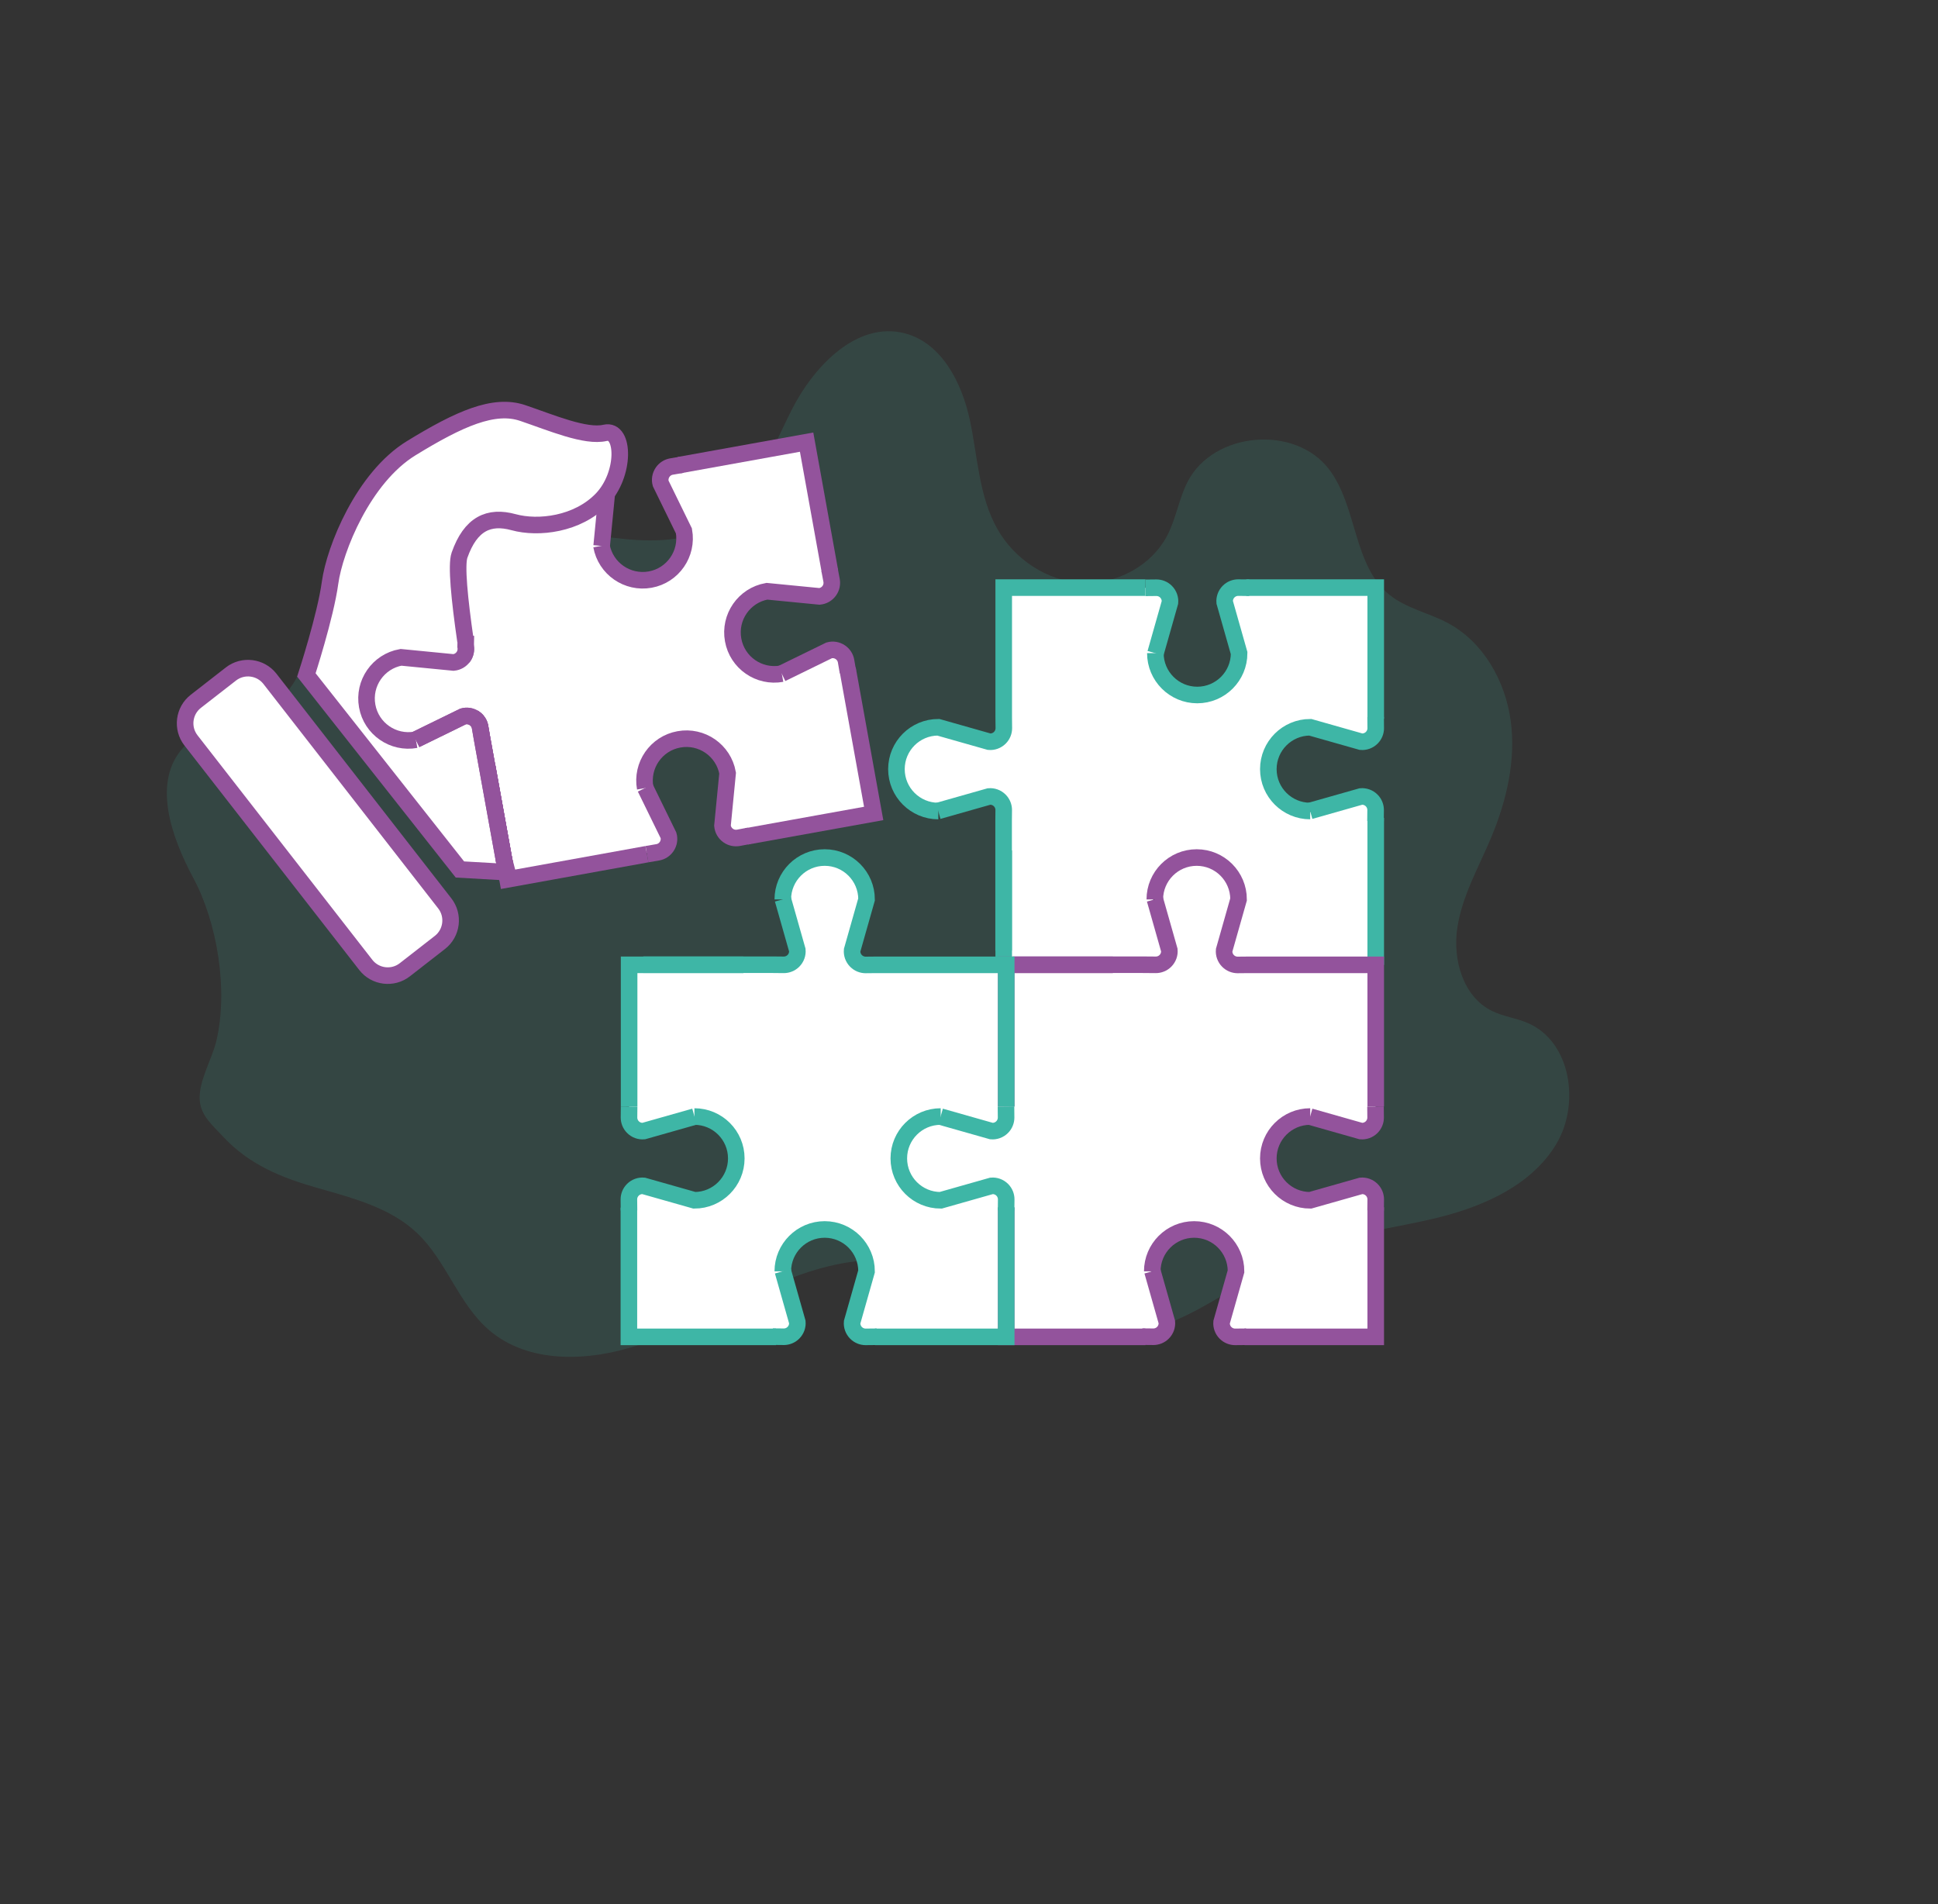 <?xml version="1.0" encoding="utf-8"?>
<!-- Generator: Adobe Illustrator 24.0.0, SVG Export Plug-In . SVG Version: 6.00 Build 0)  -->
<svg version="1.1" xmlns="http://www.w3.org/2000/svg" xmlns:xlink="http://www.w3.org/1999/xlink" x="0px" y="0px"
	 viewBox="0 0 350.81 344.68" style="enable-background:new 0 0 350.81 344.68;" xml:space="preserve">
<rect x="0" y="0" width="350.81" height="344.68" fill="#333333" stroke="none"/>
<style type="text/css">
	.st0{opacity:0.15;fill:#3EB6A6;}
	.st1{fill:#3EB6A6;}
	.st2{opacity:0.3;}
	.st3{fill:#FFFFFF;stroke:#3EB6A6;stroke-width:3;stroke-miterlimit:10;}
	.st4{fill:#93539C;}
	.st5{fill:#FFFFFF;stroke:#93539C;stroke-width:7;stroke-miterlimit:10;}
	.st6{fill:none;stroke:#000000;stroke-width:10;stroke-miterlimit:10;}
	.st7{fill:#FFFFFF;}
	.st8{fill:#FFFFFF;stroke:#3EB6A6;stroke-width:3;stroke-linecap:round;stroke-miterlimit:10;}
	.st9{fill:#FFFFFF;stroke:#93539C;stroke-width:3;stroke-miterlimit:10;}
	.st10{fill:none;stroke:#3EB6A6;stroke-width:3;stroke-miterlimit:10;}
	.st11{fill:none;stroke:#93539C;stroke-width:3;stroke-miterlimit:10;}
	.st12{fill:#FFFFFF;stroke:#93539C;stroke-width:2;stroke-miterlimit:10;}
	.st13{fill-rule:evenodd;clip-rule:evenodd;fill:#FFFFFF;stroke:#3EB6A6;stroke-width:3;stroke-miterlimit:10;}
	.st14{fill:none;stroke:#93539C;stroke-width:0.5;stroke-miterlimit:10;}
	.st15{fill:none;stroke:#93539C;stroke-width:0.25;stroke-linecap:round;stroke-linejoin:round;stroke-miterlimit:10;}
	.st16{fill:none;stroke:#93539C;stroke-width:0.5;stroke-linecap:round;stroke-linejoin:round;stroke-miterlimit:10;}
	.st17{fill:none;stroke:#000000;stroke-width:0.5;stroke-miterlimit:10;}
	.st18{fill:#FFFFFF;stroke:#3EB6A6;stroke-width:2;stroke-miterlimit:10;}
	.st19{fill:none;stroke:#93539C;stroke-width:2;stroke-linecap:round;stroke-miterlimit:10;}
	.st20{fill:none;stroke:#93539C;stroke-width:3;stroke-linecap:round;stroke-miterlimit:10;}
	.st21{fill:#FFFFFF;stroke:#3EB6A6;stroke-miterlimit:10;}
	.st22{fill:none;stroke:#93539C;stroke-linecap:round;stroke-miterlimit:10;}
	.st23{fill:none;stroke:#3EB6A6;stroke-miterlimit:10;}
	.st24{fill:none;stroke:#FFFFFF;stroke-width:3;stroke-miterlimit:10;}
	.st25{opacity:0.35;fill:#FFFFFF;stroke:#93539C;stroke-width:2;stroke-miterlimit:10;}
	.st26{fill:none;stroke:#93539C;stroke-width:2;stroke-miterlimit:10;}
	.st27{fill:#E1F1F0;}
	.st28{fill:#010202;}
	.st29{fill:none;}
	.st30{fill:#1A1533;}
	.st31{fill:#FFFFFF;stroke:#010202;stroke-miterlimit:10;}
	.st32{fill:none;stroke:#010202;stroke-miterlimit:10;}
	.st33{fill:none;stroke:#3EB6A6;stroke-width:2;stroke-miterlimit:10;}
	.st34{fill:none;stroke:#34B4A4;stroke-width:0.75;stroke-miterlimit:10;}
	.st35{fill:#FFFFFF;stroke:#000000;stroke-width:3;stroke-miterlimit:10;}
	.st36{fill:none;stroke:#000000;stroke-miterlimit:10;}
	.st37{fill:#3EB6A6;stroke:#010202;stroke-miterlimit:10;}
	.st38{fill:#93539C;stroke:#E9DCEB;stroke-miterlimit:10;}
	.st39{fill:#E9DCEB;}
	.st40{fill:none;stroke:#93539C;stroke-miterlimit:10;}
	.st41{fill:none;stroke:#000000;stroke-width:3;stroke-miterlimit:10;}
	.st42{stroke:#000000;stroke-miterlimit:10;}
	.st43{fill:none;stroke:#010202;stroke-width:3;stroke-miterlimit:10;}
	.st44{fill:none;stroke:#93539C;stroke-width:5;stroke-miterlimit:10;}
	.st45{fill:none;stroke:#3EB6A6;stroke-width:7;stroke-miterlimit:10;}
	.st46{fill:none;stroke:#93539C;stroke-width:4;stroke-miterlimit:10;}
	.st47{fill:none;stroke:#3EB6A6;stroke-width:5;stroke-miterlimit:10;}
	.st48{fill:#FFFFFF;stroke:#000000;stroke-miterlimit:10;}
	.st49{fill:#FFFFFF;stroke:#000000;stroke-width:2;stroke-miterlimit:10;}
	.st50{fill:#FFFFFF;stroke:#93539C;stroke-miterlimit:10;}
	.st51{fill:#FFFFFF;stroke:#3EB6A6;stroke-width:0.5;stroke-miterlimit:10;}
	.st52{fill:#FFFFFF;stroke:#93539C;stroke-linecap:round;stroke-miterlimit:10;}
	.st53{fill:none;stroke:#3EB6A6;stroke-width:0.25;stroke-miterlimit:10;}
	.st54{fill:#E1F1F0;stroke:#010202;stroke-miterlimit:10;}
	.st55{fill:none;stroke:#000000;stroke-linecap:round;stroke-miterlimit:10;}
	.st56{fill:#FFFFFF;stroke:#000000;stroke-width:0.75;stroke-miterlimit:10;}
	.st57{fill:#FFFFFF;stroke:#000000;stroke-width:0.5;stroke-miterlimit:10;}
	.st58{fill:#FFFFFF;stroke:#000000;stroke-linecap:round;stroke-linejoin:round;stroke-miterlimit:10;}
</style>
<g id="Capa_5">
	<path class="st0" d="M34.99,158.91c-3.99-7.45-7.5-17.39-1.79-23.62c4.73-5.16,13.48-4.68,18.38-9.67
		c4.05-4.13,4.2-10.6,6.54-15.89c3.95-8.92,14-13.76,23.7-14.73c9.7-0.97,19.41,1.16,29.09,2.33c5.78,0.7,11.93,1,17.12-1.63
		c7.99-4.04,11.22-13.48,15.26-21.47s11.85-16.15,20.51-13.89c6.64,1.73,10.29,8.91,11.74,15.61c1.45,6.71,1.63,13.89,5.03,19.85
		c3.1,5.45,8.96,9.36,15.22,9.7c6.27,0.35,12.69-3.08,15.55-8.66c1.57-3.06,2.07-6.58,3.64-9.64c4.68-9.09,19.45-10.37,25.62-2.22
		c5.13,6.78,4.31,17.36,10.93,22.7c3.04,2.45,7.08,3.24,10.53,5.08c6.41,3.42,10.4,10.44,11.39,17.63
		c0.99,7.2-0.73,14.54-3.54,21.24c-2.25,5.36-5.24,10.54-6.11,16.29c-0.88,5.75,1.03,12.48,6.25,15.06
		c2.04,1.01,4.37,1.28,6.47,2.18c7.85,3.34,9.57,14.67,5.16,21.97c-4.41,7.3-12.87,11.13-21.14,13.2
		c-8.27,2.08-16.92,2.86-24.8,6.13c-11.42,4.75-21.15,14.65-33.51,15.09c-13.9,0.49-25.44-11.23-39.21-13.17
		c-16.62-2.34-31.42,9.73-47.34,15.05c-9.05,3.03-20,3.52-27.21-2.73c-5.52-4.78-7.68-12.51-12.99-17.53
		c-4.82-4.56-11.56-6.3-17.94-8.12c-6.61-1.88-12.45-4.24-17.18-9.34c-1.92-2.07-4.06-3.8-4.21-6.68
		c-0.17-3.44,2.24-7.32,3.02-10.64C41.33,179.23,39.37,167.08,34.99,158.91z"/>
	<g>
		<path class="st7" d="M113.92,177.28l-0.03,25.04c0,1.43,1.38,2.45,2.74,2.04c3.91-1.19,10.82-2.96,12.7-1.3
			c2.66,2.35,6.43,6.86,3.08,11.25c-3.35,4.39-9.94,2.11-9.94,2.11s-6.63-3.37-7.94-0.65c-1.31,2.72-0.21,26.43-0.21,26.43
			s28.73,0.89,29.41-1.07c0.69-1.95-2.59-8.86-1.7-13.47c0.56-2.86,5.91-6.73,9.69-4.93s6.02,3.67,4.86,7.98s-4.32,10.94,0.42,11.26
			c4.74,0.32,25.6-0.65,25.6-0.65l-0.89-26.41c0,0,6.35,1.97,13.25,1.95c2.29-0.01,6.18-2.8,5.2-7.84
			c-0.98-5.05-8.91-6.72-4.74-7.56s-17.92,3.38-15.99,2.64c1.94-0.74,1.91,1.46,2.55-7.76c0.64-9.22-0.29-22.35-0.29-22.35
			l-26.37,0.28c0,0-1.88,0.02,0.53-7.63c2.41-7.65-2.71-10.54-4.52-11.05c-1.81-0.5-7.81-1.39-9.17,3.67s2.07,13.67,2.07,13.67
			l-2.46,1.7l-27.89,0.46L113.92,177.28z"/>
		<path class="st7" d="M82.2,92l27.52-3.24c0,0-2.1,11.3,0.72,13.46c2.82,2.16,7.96,5,11.63,0.88c3.68-4.12,0.18-10.16,0.18-10.16
			s-4.57-5.87-2.14-7.67c2.43-1.8,25.91-5.24,25.91-5.24s5.91,25.82,4.12,26.87c-1.79,1.05-10.75,0.07-13.55,0.9
			c-2.8,0.83-5.48,7.08-2.99,10.45c2.49,3.37,4.75,5.21,8.75,3.25c4-1.96,9.92-6.32,11.13-1.73c1.22,4.6,4.67,27.46,4.67,27.46
			l-26.1,4.16c0,0-1.97-0.76-0.75-7.23c1.22-6.47-1.94-10.14-7.08-10.14c-5.14-0.01-7.38,3.21-7.41,7.46
			c-0.03,4.25,4.55,7.69,4.2,9.73c-0.35,2.04,1.8,1.59-7.13,3.98s-22,3.97-22,3.97l-5.17-28.16c0,0-0.4-2.9-7.46,0.92
			c-7.05,3.82-10.8,0.4-11.63-1.28c-0.84-1.68-3-8.57,1.71-10.87c4.71-2.3,13.37,0,13.37,0l1.8-2.14l-2.64-21.41L82.2,92z"/>
		<path class="st7" d="M184.31,106.42l25.04-0.03c1.43,0,2.45,1.38,2.04,2.74c-1.19,3.91-2.96,10.82-1.3,12.7
			c2.35,2.66,6.86,6.43,11.25,3.08c4.39-3.35,2.11-9.94,2.11-9.94s-3.37-6.63-0.65-7.94c2.72-1.31,26.43-0.21,26.43-0.21
			s0.89,26.48-1.07,27.16c-1.95,0.69-8.86-2.59-13.47-1.7c-2.86,0.56-6.73,5.91-4.93,9.69c1.81,3.78,3.67,6.02,7.98,4.86
			s10.94-4.32,11.26,0.42c0.32,4.75-0.65,27.85-0.65,27.85l-26.41-0.89c0,0-1.79-1.12,0.64-7.24c2.43-6.12,0.02-10.32-5.02-11.3
			c-5.05-0.98-7.85,1.75-8.69,5.92c-0.84,4.17,3.01,8.41,2.27,10.35c-0.74,1.94,1.46,1.91-7.76,2.55
			c-9.22,0.64-22.35-0.29-22.35-0.29l0.28-28.63c0,0,0.66-2.47-6.99-0.07c-7.65,2.41-11.18-2.11-11.68-3.93
			c-0.5-1.81-1.39-7.81,3.67-9.17c5.06-1.36,13.67,2.07,13.67,2.07l1.7-2.46l0.46-25.64L184.31,106.42z"/>
		<path class="st7" d="M248.97,177.28l0.03,25.04c0,1.43-1.38,2.45-2.74,2.04c-3.91-1.19-10.82-2.96-12.7-1.3
			c-2.66,2.35-6.43,6.86-3.08,11.25c3.35,4.39,9.94,2.11,9.94,2.11s6.63-3.37,7.94-0.65c1.31,2.72,0.21,26.43,0.21,26.43
			s-26.48,0.89-27.16-1.07c-0.69-1.95,2.59-8.86,1.7-13.47c-0.56-2.86-5.91-6.73-9.69-4.93s-6.02,3.67-4.86,7.98
			s4.32,10.94-0.42,11.26c-4.74,0.32-27.85-0.65-27.85-0.65l0.89-26.41c0,0-6.35,1.97-13.25,1.95c-2.29-0.01-6.18-2.8-5.2-7.84
			s8.91-6.72,4.74-7.56s17.92,3.38,15.99,2.64c-1.94-0.74-1.91,1.46-2.55-7.76s0.29-22.35,0.29-22.35l28.63,0.28
			c0,0,2.47,0.66,0.07-6.99c-2.41-7.65,2.11-11.18,3.93-11.68c1.81-0.5,7.81-1.39,9.17,3.67c1.36,5.06-2.07,13.67-2.07,13.67
			l2.46,1.7l25.64,0.46L248.97,177.28z"/>
		<g>
			<path class="st10" d="M207.33,106.36h-25.64v23.44l0.02,2c0,0.63-0.24,1.26-0.72,1.74c-0.53,0.53-1.25,0.77-1.94,0.71l-9.2-2.61
				c-4.19,0-7.58,3.4-7.58,7.58c0,4.19,3.4,7.58,7.58,7.58"/>
			<path class="st10" d="M181.67,172.06v-23.44l0.02-2c0-0.63-0.24-1.26-0.72-1.74c-0.53-0.53-1.25-0.77-1.94-0.71l-9.2,2.61"/>
			<path class="st10" d="M226.14,106.38l-2-0.02c-0.63,0-1.26,0.24-1.74,0.72c-0.53,0.53-0.77,1.25-0.71,1.94l2.61,9.2
				c0,4.19-3.4,7.58-7.58,7.58s-7.58-3.4-7.58-7.58"/>
			<path class="st10" d="M207.33,106.4l2-0.02c0.63,0,1.26,0.24,1.74,0.72c0.53,0.53,0.77,1.25,0.71,1.94l-2.61,9.2"/>
			<polyline class="st10" points="225.58,106.36 249.03,106.36 249.03,130.11 			"/>
			<line class="st10" x1="249.03" y1="148.04" x2="249.03" y2="174.66"/>
			<line class="st10" x1="181.69" y1="174.62" x2="181.69" y2="153.93"/>
			<path class="st10" d="M249.01,129.8l0.02,2c0,0.63-0.24,1.26-0.72,1.74c-0.53,0.53-1.25,0.77-1.94,0.71l-9.2-2.61
				c-4.19,0-7.58,3.4-7.58,7.58c0,4.19,3.4,7.58,7.58,7.58"/>
			<path class="st10" d="M248.99,148.62l0.02-2c0-0.63-0.24-1.26-0.72-1.74c-0.53-0.53-1.25-0.77-1.94-0.71l-9.2,2.61"/>
		</g>
		<g>
			<g>
				<path class="st11" d="M91.41,156.65l-4.17-23.07l-0.34-1.97c-0.11-0.62-0.46-1.19-1.02-1.58c-0.62-0.43-1.37-0.54-2.04-0.35
					l-8.59,4.2"/>
				<path class="st11" d="M135.63,151.28l-1.96,0.37c-0.62,0.11-1.28-0.01-1.84-0.4c-0.62-0.43-0.98-1.09-1.05-1.79l0.93-9.52
					c-0.74-4.12-4.69-6.86-8.81-6.11c-4.12,0.74-6.86,4.69-6.11,8.81"/>
				<path class="st11" d="M117.11,154.61l1.97-0.34c0.62-0.11,1.19-0.46,1.58-1.02c0.43-0.62,0.54-1.37,0.35-2.04l-4.2-8.59"/>
				<path class="st11" d="M123.5,84.11l-1.97,0.34c-0.62,0.11-1.19,0.46-1.58,1.02c-0.43,0.62-0.54,1.37-0.35,2.04l4.2,8.59
					c0.74,4.12-1.99,8.07-6.11,8.81c-4.12,0.74-8.07-1.99-8.81-6.11"/>
				<path class="st11" d="M104.99,87.48l1.96-0.37c0.62-0.11,1.28,0.01,1.84,0.4c0.62,0.43,0.98,1.09,1.05,1.79l-0.93,9.52"/>
				<polyline class="st11" points="122.94,84.19 146.01,80.03 150.23,103.4 				"/>
				<polyline class="st11" points="153.42,121.04 158.15,147.24 135.13,151.39 				"/>
				<polyline class="st11" points="117.11,154.61 91.88,159.17 88.21,138.81 				"/>
				<path class="st11" d="M79.75,92l4.17,23.07l0.37,1.96c0.11,0.62-0.01,1.28-0.4,1.84c-0.43,0.62-1.09,0.98-1.79,1.05l-9.52-0.93
					c-4.12,0.74-6.86,4.69-6.11,8.81c0.74,4.12,4.69,6.86,8.81,6.11"/>
				<path class="st11" d="M91.41,156.65l-4.17-23.07l-0.34-1.97c-0.11-0.62-0.46-1.19-1.02-1.58c-0.62-0.43-1.37-0.54-2.04-0.35
					l-8.59,4.2"/>
				<line class="st11" x1="91.88" y1="159.17" x2="88.21" y2="138.81"/>
				<path class="st11" d="M150.16,103.1l0.37,1.96c0.11,0.62-0.01,1.28-0.4,1.84c-0.43,0.62-1.09,0.98-1.79,1.05l-9.52-0.93
					c-4.12,0.74-6.86,4.69-6.11,8.81c0.74,4.12,4.69,6.86,8.81,6.11"/>
				<path class="st11" d="M153.49,121.62l-0.34-1.97c-0.11-0.62-0.46-1.19-1.02-1.58c-0.62-0.43-1.37-0.54-2.04-0.35l-8.59,4.2"/>
			</g>
			<path class="st11" d="M249.03,200.28v-25.64h-22.99l-2,0.02c-0.63,0-1.26-0.24-1.74-0.72c-0.53-0.53-0.77-1.25-0.71-1.94
				l2.61-9.2c0-4.19-3.4-7.58-7.58-7.58c-4.19,0-7.58,3.4-7.58,7.58"/>
			<path class="st11" d="M183.33,174.62h23.44l2.45,0.02c0.63,0,1.26-0.24,1.74-0.72c0.53-0.53,0.77-1.25,0.71-1.94l-2.61-9.2"/>
			<path class="st11" d="M249.01,219.1l0.02-2c0-0.63-0.24-1.26-0.72-1.74c-0.53-0.53-1.25-0.77-1.94-0.71l-9.2,2.61
				c-4.19,0-7.58-3.4-7.58-7.58c0-4.19,3.4-7.58,7.58-7.58"/>
			<path class="st11" d="M248.99,200.28l0.02,2c0,0.63-0.24,1.26-0.72,1.74c-0.53,0.53-1.25,0.77-1.94,0.71l-9.2-2.61"/>
			<polyline class="st11" points="249.03,218.53 249.03,241.98 225.28,241.98 			"/>
			<polyline class="st11" points="207.35,241.98 182.14,241.98 182.14,218.58 			"/>
			<polyline class="st11" points="182.14,200.28 182.14,174.64 201.45,174.64 			"/>
			<path class="st11" d="M225.58,241.96l-2,0.02c-0.63,0-1.26-0.24-1.74-0.72c-0.53-0.53-0.77-1.25-0.71-1.94l2.61-9.2
				c0-4.19-3.4-7.58-7.58-7.58c-4.19,0-7.58,3.4-7.58,7.58"/>
			<path class="st11" d="M206.77,241.94l2,0.02c0.63,0,1.26-0.24,1.74-0.72c0.53-0.53,0.77-1.25,0.71-1.94l-2.61-9.2"/>
		</g>
		<g>
			<path class="st9" d="M84.27,116.06c-1.11-7.66-1.71-13.81-1.09-15.57c2-5.68,5.3-7.2,9.79-5.97c4.49,1.23,11.57,0.39,15.94-4.13
				c4.37-4.52,4.16-12.86,0.62-12.04s-9.69-1.82-14.9-3.59c-5.21-1.77-11.48,1.03-20.18,6.36s-13.87,18.28-14.7,24.34
				c-0.82,6.06-4.29,16.71-4.29,16.71l27.79,35.21l8.58,0.49l-0.7-2.66"/>
			<path class="st9" d="M73.27,175.54l6.37-4.96c2.18-1.7,2.57-4.87,0.88-7.05l-31.66-40.66c-1.7-2.18-4.87-2.57-7.05-0.88
				l-6.37,4.96c-2.18,1.7-2.57,4.87-0.88,7.05l31.66,40.66C67.92,176.84,71.09,177.24,73.27,175.54z"/>
		</g>
		<path class="st11" d="M91.41,156.65l-4.17-23.07l-0.34-1.97c-0.11-0.62-0.46-1.19-1.02-1.58c-0.62-0.43-1.37-0.54-2.04-0.35
			l-8.59,4.2"/>
		<path class="st11" d="M84.33,115.06l-0.04,1.96c0.11,0.62-0.01,1.28-0.4,1.84c-0.43,0.62-1.09,0.98-1.79,1.05l-9.52-0.93
			c-4.12,0.74-6.86,4.69-6.11,8.81c0.74,4.12,4.69,6.86,8.81,6.11"/>
		<path class="st11" d="M91.41,156.65l-4.17-23.07l-0.34-1.97c-0.11-0.62-0.46-1.19-1.02-1.58c-0.62-0.43-1.37-0.54-2.04-0.35
			l-8.59,4.2"/>
		<g>
			<path class="st10" d="M182.14,200.28v-25.64H158.7l-2,0.02c-0.63,0-1.26-0.24-1.74-0.72c-0.53-0.53-0.77-1.25-0.71-1.94l2.61-9.2
				c0-4.19-3.4-7.58-7.58-7.58s-7.58,3.4-7.58,7.58"/>
			<path class="st10" d="M116.44,174.62h23.44l2,0.02c0.63,0,1.26-0.24,1.74-0.72c0.53-0.53,0.77-1.25,0.71-1.94l-2.61-9.2"/>
			<path class="st10" d="M113.86,219.1l-0.02-2c0-0.63,0.24-1.26,0.72-1.74c0.53-0.53,1.25-0.77,1.94-0.71l9.2,2.61
				c4.19,0,7.58-3.4,7.58-7.58c0-4.19-3.4-7.58-7.58-7.58"/>
			<path class="st10" d="M113.88,200.28l-0.02,2c0,0.63,0.24,1.26,0.72,1.74c0.53,0.53,1.25,0.77,1.94,0.71l9.2-2.61"/>
			<path class="st10" d="M182.12,219.1l0.02-2c0-0.63-0.24-1.26-0.72-1.74c-0.53-0.53-1.25-0.77-1.94-0.71l-9.2,2.61
				c-4.19,0-7.58-3.4-7.58-7.58c0-4.19,3.4-7.58,7.58-7.58"/>
			<path class="st10" d="M182.1,200.28l0.02,2c0,0.63-0.24,1.26-0.72,1.74c-0.53,0.53-1.25,0.77-1.94,0.71l-9.2-2.61"/>
			<polyline class="st10" points="182.14,218.53 182.14,241.98 158.39,241.98 			"/>
			<polyline class="st10" points="140.47,241.98 113.84,241.98 113.84,218.58 			"/>
			<polyline class="st10" points="113.88,200.28 113.88,174.64 134.57,174.64 			"/>
			<path class="st10" d="M158.7,241.96l-2,0.02c-0.63,0-1.26-0.24-1.74-0.72c-0.53-0.53-0.77-1.25-0.71-1.94l2.61-9.2
				c0-4.19-3.4-7.58-7.58-7.58s-7.58,3.4-7.58,7.58"/>
			<path class="st10" d="M139.88,241.94l2,0.02c0.63,0,1.26-0.24,1.74-0.72c0.53-0.53,0.77-1.25,0.71-1.94l-2.61-9.2"/>
		</g>
	</g>
</g>
<g id="integracion">
</g>
</svg>
